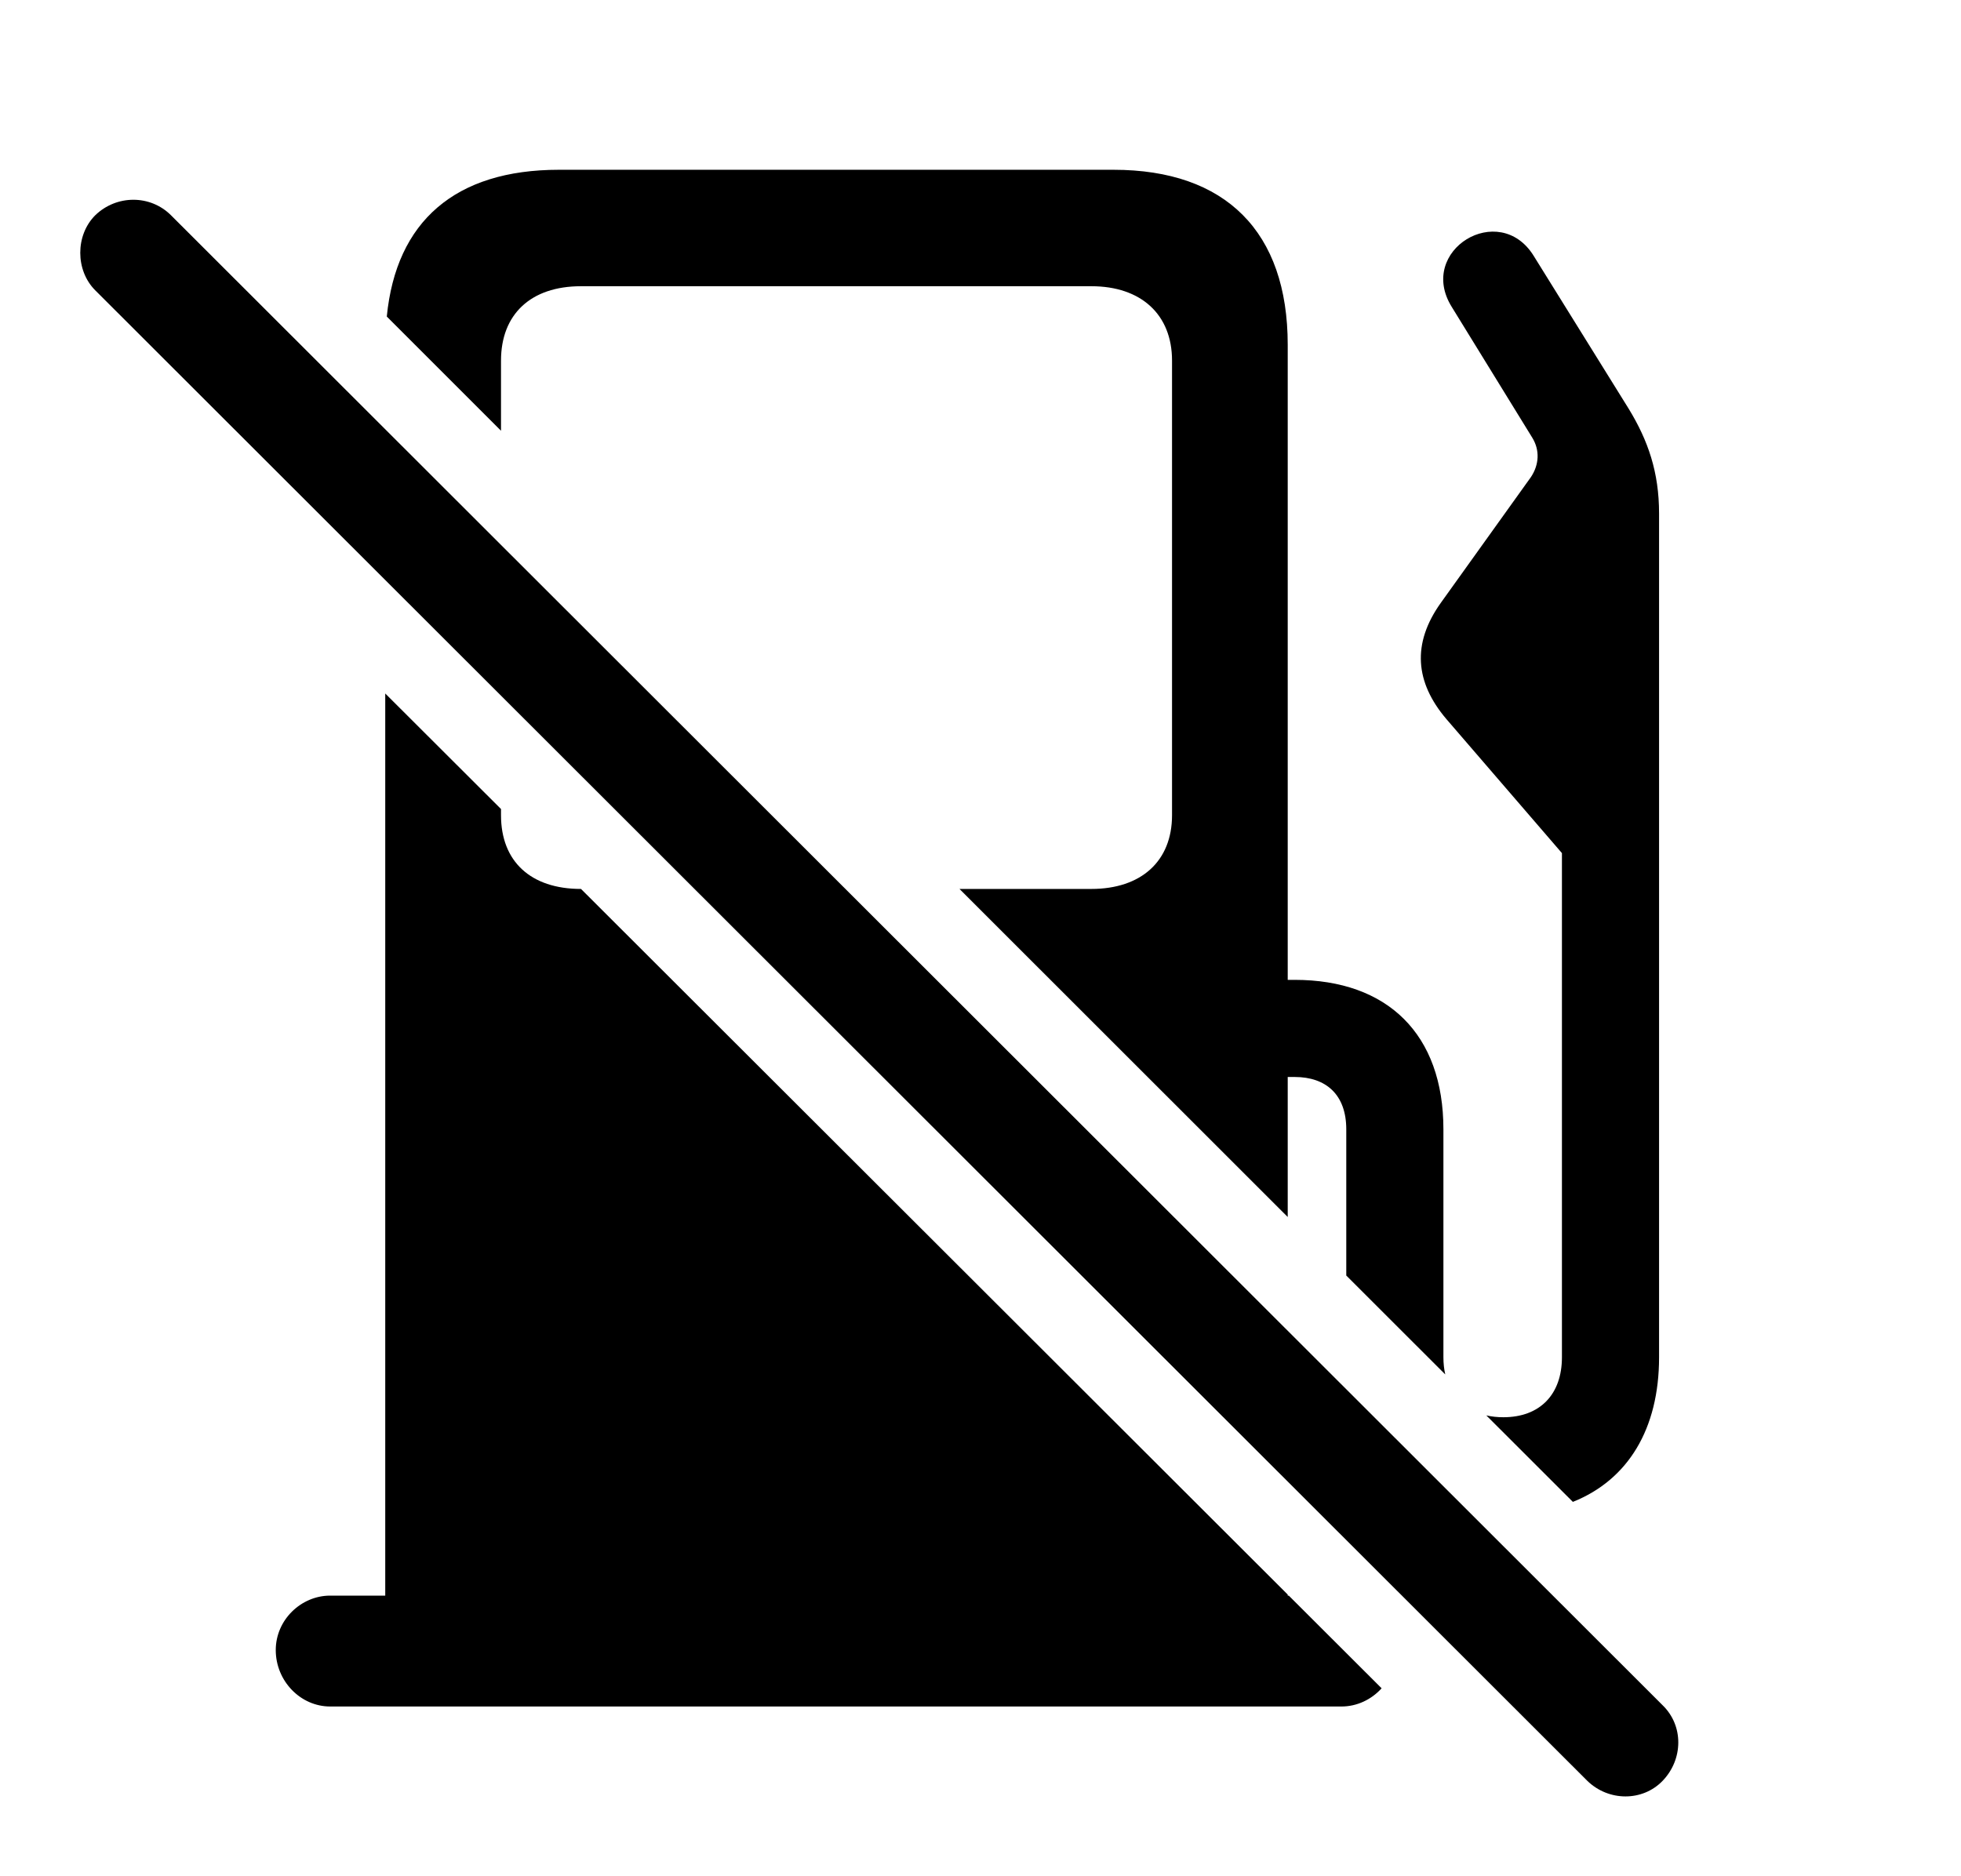 <svg version="1.1" xmlns="http://www.w3.org/2000/svg" xmlns:xlink="http://www.w3.org/1999/xlink" width="27.798" height="26.602" viewBox="0 0 27.798 26.602">
 <g>
  <rect height="26.602" opacity="0" width="27.798" x="0" y="0"/>
  <path d="M7.102 11.47L7.102 11.558C7.102 12.212 7.522 12.603 8.235 12.603L8.236 12.603L18.254 22.607L18.254 22.622L18.269 22.622L19.585 23.936C19.441 24.095 19.237 24.194 19.016 24.194L4.68 24.194C4.26 24.194 3.909 23.833 3.909 23.394C3.909 22.964 4.27 22.622 4.68 22.622L5.461 22.622L5.461 9.832ZM21.741 3.628L23.088 5.796C23.362 6.245 23.518 6.694 23.518 7.28L23.518 19.243C23.518 20.259 23.078 20.981 22.296 21.293L21.069 20.067C21.143 20.084 21.224 20.093 21.311 20.093C21.829 20.093 22.141 19.77 22.141 19.243L22.141 12.095L20.5 10.191C20.061 9.673 20.012 9.126 20.422 8.55L21.702 6.763C21.819 6.587 21.829 6.382 21.721 6.206L20.579 4.351C20.081 3.55 21.252 2.837 21.741 3.628ZM13.601 12.603L15.471 12.603C16.174 12.603 16.614 12.212 16.614 11.558L16.614 5.112C16.614 4.458 16.174 4.058 15.471 4.058L8.235 4.058C7.522 4.058 7.102 4.458 7.102 5.112L7.102 6.107L5.483 4.488C5.615 3.14 6.451 2.407 7.922 2.407L15.784 2.407C17.375 2.407 18.254 3.286 18.254 4.888L18.254 13.892L18.352 13.892C19.67 13.892 20.461 14.663 20.461 16.011L20.461 19.243C20.461 19.33 20.47 19.411 20.487 19.486L19.084 18.084L19.084 16.011C19.084 15.523 18.801 15.269 18.352 15.269L18.254 15.269L18.254 17.254Z" fill="currentColor"/>
  <path d="M22.502 25.249C22.805 25.542 23.284 25.542 23.567 25.249C23.86 24.946 23.87 24.468 23.567 24.175L2.424 3.052C2.131 2.759 1.653 2.759 1.35 3.052C1.067 3.335 1.067 3.833 1.35 4.116Z" fill="currentColor"/>
 </g>
</svg>
